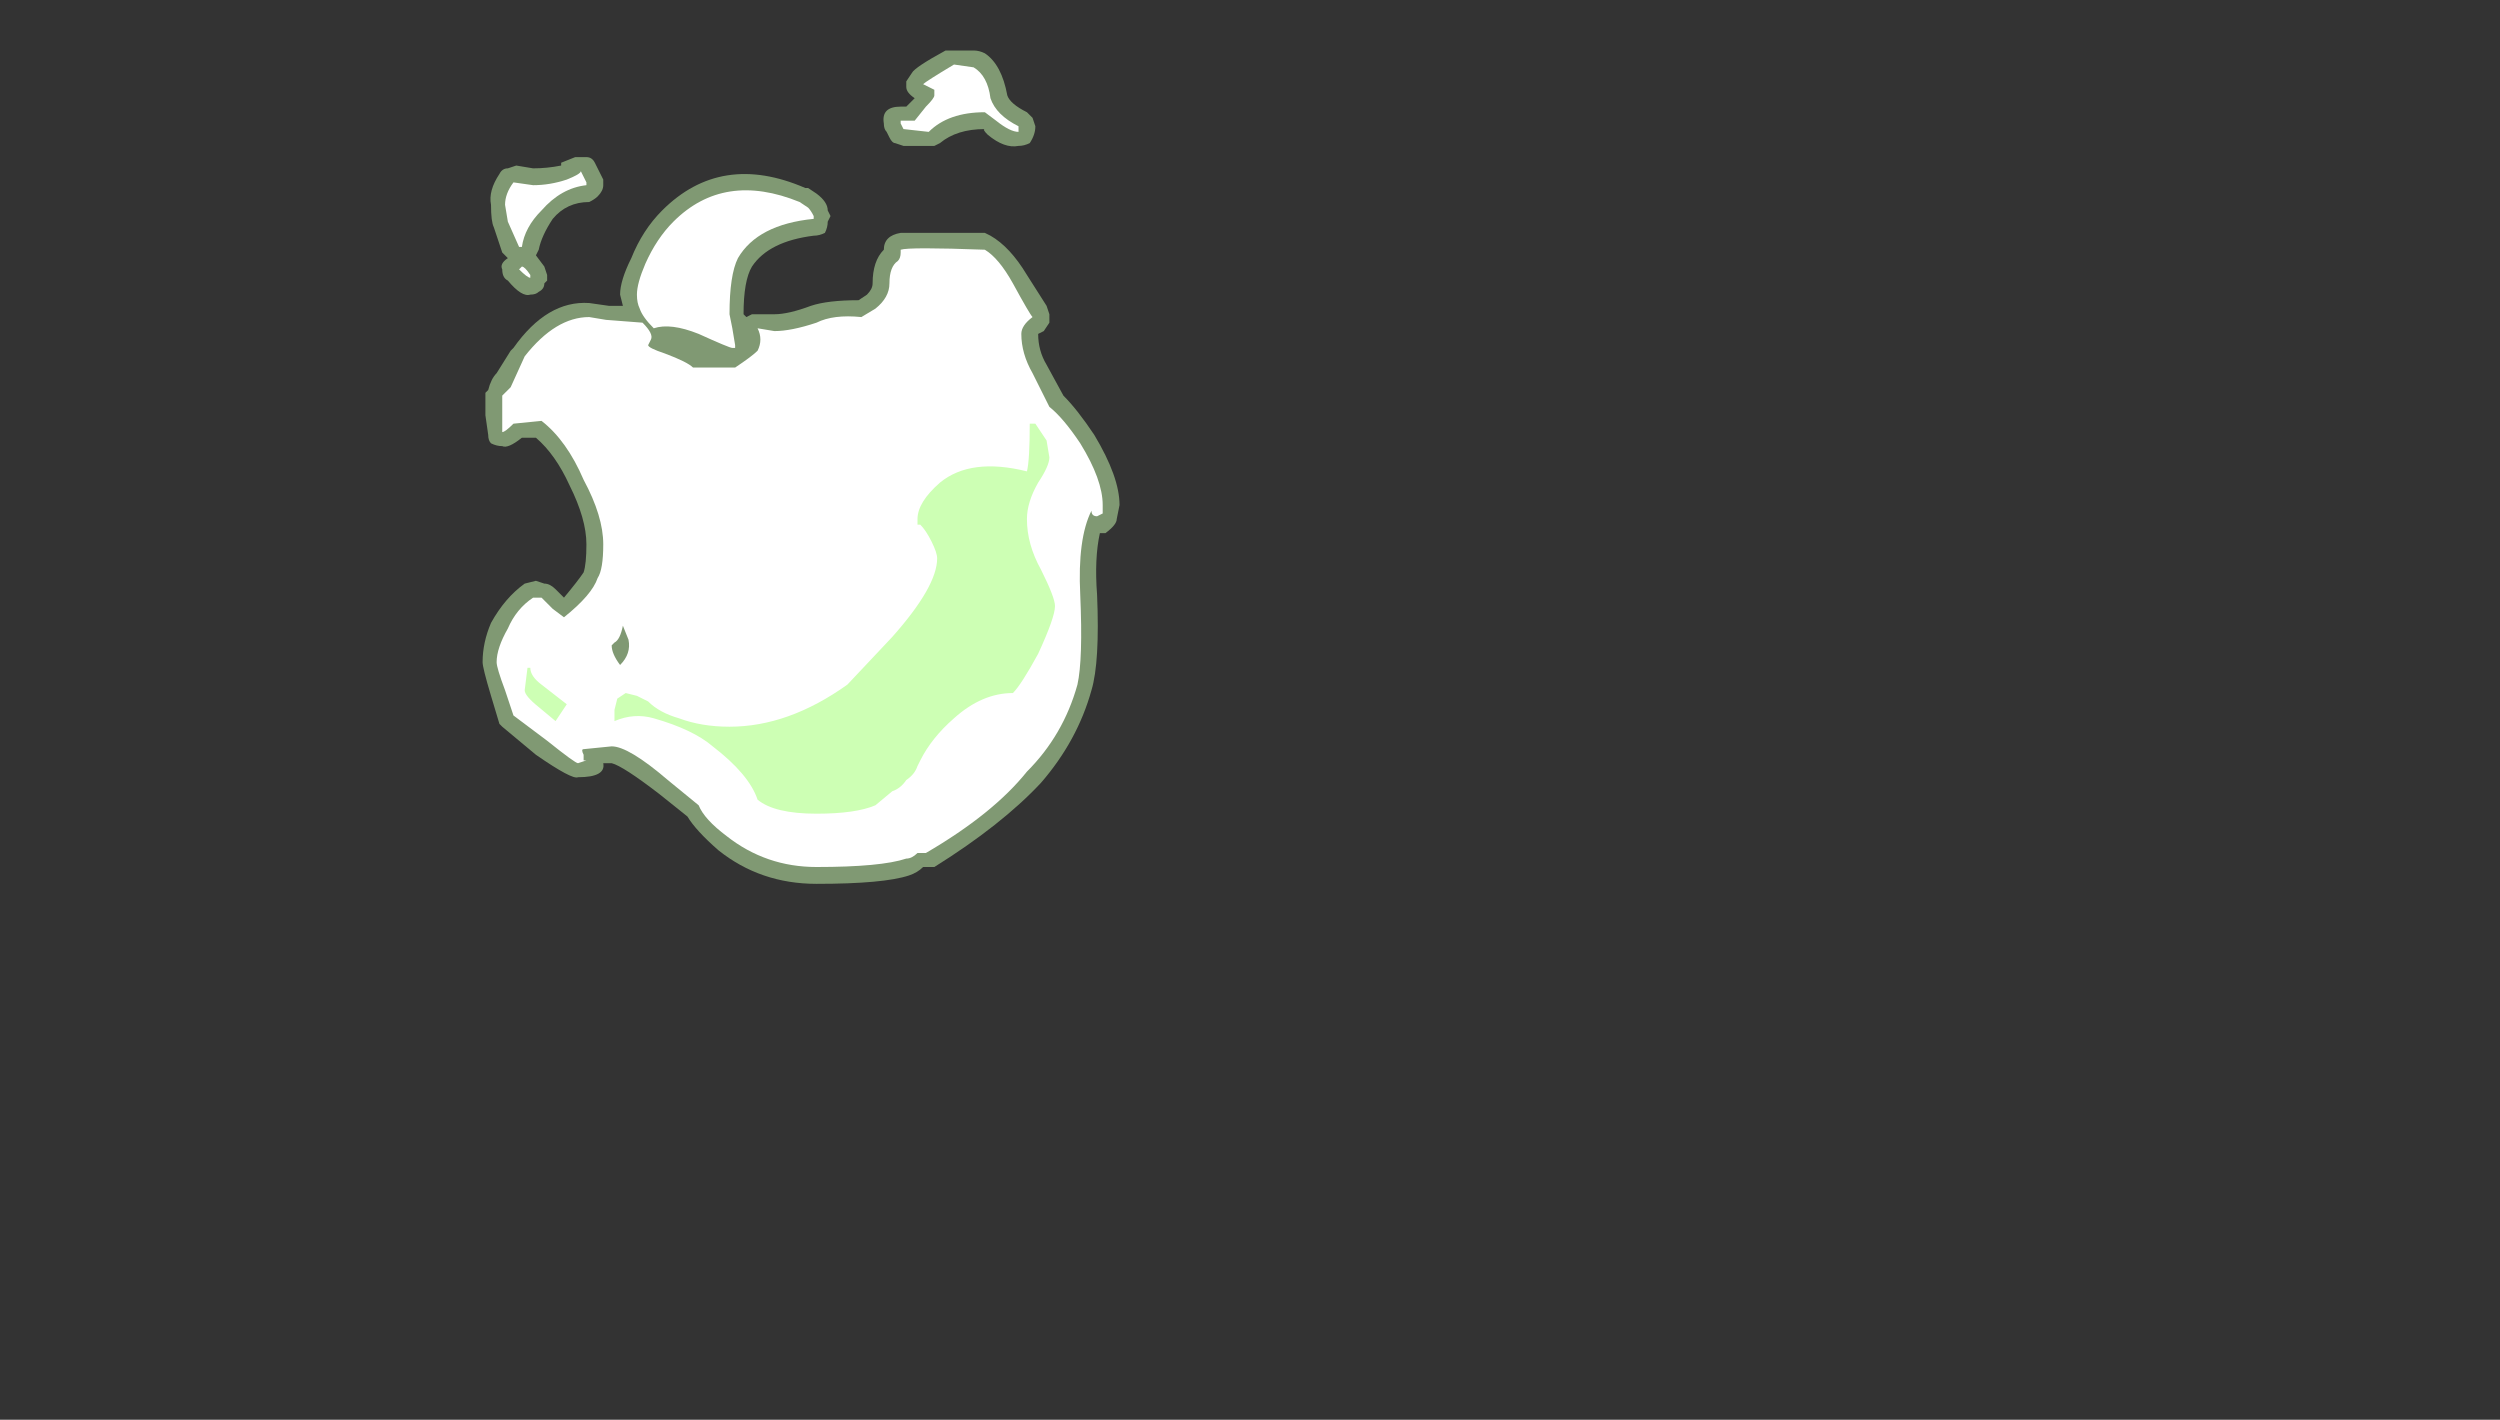 <?xml version="1.0" encoding="UTF-8" standalone="no"?>
<svg xmlns:ffdec="https://www.free-decompiler.com/flash" xmlns:xlink="http://www.w3.org/1999/xlink" ffdec:objectType="frame" height="177.1px" width="311.85px" xmlns="http://www.w3.org/2000/svg">
  <rect width="100%" height="100%" fill="#333333" stroke="none"/>
  <g transform="matrix(1.0, 0.0, 0.0, 1.0, 121.45, 190.05)">
    <use ffdec:characterId="1410" height="14.85" transform="matrix(7.0, 0.0, 0.0, 7.0, -61.25, -183.75)" width="11.35" xlink:href="#shape0"/>
  </g>
  <defs>
    <g id="shape0" transform="matrix(1.0, 0.0, 0.0, 1.0, 8.75, 26.25)">
      <path d="M0.6 -25.45 Q0.65 -25.3 0.95 -25.15 L1.05 -25.05 1.1 -24.9 Q1.1 -24.75 1.0 -24.6 0.9 -24.55 0.8 -24.55 0.55 -24.5 0.25 -24.75 0.15 -24.85 0.2 -24.85 -0.3 -24.85 -0.6 -24.6 L-0.7 -24.55 -1.25 -24.55 -1.4 -24.6 Q-1.45 -24.6 -1.5 -24.7 L-1.55 -24.8 Q-1.6 -24.85 -1.6 -24.95 -1.65 -25.25 -1.3 -25.25 L-1.2 -25.25 -1.05 -25.4 Q-1.2 -25.5 -1.2 -25.6 L-1.2 -25.7 -1.1 -25.85 Q-1.05 -25.95 -0.5 -26.25 L0.0 -26.25 Q0.1 -26.25 0.2 -26.2 0.5 -26.0 0.6 -25.45 M0.3 -22.95 Q0.65 -22.75 0.95 -22.25 L1.3 -21.7 1.35 -21.55 1.35 -21.4 1.25 -21.25 1.15 -21.2 Q1.15 -20.9 1.3 -20.65 L1.6 -20.1 Q1.85 -19.85 2.15 -19.4 2.6 -18.65 2.6 -18.15 L2.55 -17.9 Q2.55 -17.8 2.35 -17.65 L2.25 -17.65 Q2.15 -17.2 2.2 -16.55 2.25 -15.35 2.1 -14.85 1.85 -13.95 1.2 -13.2 0.5 -12.45 -0.7 -11.7 L-0.9 -11.7 Q-1.0 -11.6 -1.15 -11.55 -1.6 -11.4 -2.8 -11.4 -3.8 -11.4 -4.55 -12.0 -4.95 -12.35 -5.1 -12.6 L-5.6 -13.0 Q-6.25 -13.5 -6.45 -13.55 L-6.6 -13.55 Q-6.55 -13.3 -7.05 -13.3 -7.15 -13.25 -7.8 -13.7 L-8.4 -14.2 -8.45 -14.25 -8.6 -14.75 Q-8.75 -15.25 -8.75 -15.35 -8.75 -15.7 -8.6 -16.05 -8.35 -16.5 -8.0 -16.75 L-7.8 -16.8 -7.65 -16.75 Q-7.55 -16.75 -7.45 -16.65 L-7.3 -16.5 Q-7.05 -16.8 -6.95 -16.95 -6.9 -17.1 -6.9 -17.45 -6.9 -17.9 -7.2 -18.5 -7.45 -19.05 -7.8 -19.35 L-8.05 -19.35 Q-8.3 -19.15 -8.4 -19.2 -8.5 -19.2 -8.6 -19.25 -8.65 -19.3 -8.65 -19.4 L-8.7 -19.75 -8.7 -20.15 -8.65 -20.2 Q-8.6 -20.4 -8.5 -20.5 L-8.25 -20.9 -8.2 -20.95 Q-7.6 -21.8 -6.85 -21.75 L-6.5 -21.7 -6.25 -21.7 -6.3 -21.9 Q-6.3 -22.15 -6.1 -22.55 -5.9 -23.05 -5.55 -23.4 -4.5 -24.45 -3.0 -23.8 L-2.95 -23.8 -2.8 -23.7 Q-2.6 -23.55 -2.6 -23.4 L-2.55 -23.3 -2.6 -23.2 Q-2.6 -23.1 -2.65 -23.0 -2.75 -22.95 -2.85 -22.95 -3.65 -22.85 -3.95 -22.4 -4.1 -22.15 -4.1 -21.55 L-4.05 -21.5 -3.95 -21.55 -3.55 -21.55 Q-3.3 -21.55 -2.9 -21.7 -2.6 -21.8 -2.05 -21.8 L-1.9 -21.9 Q-1.8 -22.0 -1.8 -22.1 -1.8 -22.5 -1.6 -22.7 -1.6 -22.95 -1.3 -23.0 -1.1 -23.0 0.2 -23.0 L0.3 -22.95 M-6.9 -24.35 Q-6.8 -24.35 -6.75 -24.25 L-6.6 -23.95 -6.6 -23.85 Q-6.6 -23.75 -6.7 -23.65 -6.75 -23.6 -6.85 -23.55 -7.25 -23.55 -7.5 -23.25 -7.7 -22.95 -7.75 -22.7 L-7.8 -22.6 -7.65 -22.4 -7.6 -22.25 Q-7.6 -22.2 -7.6 -22.15 L-7.65 -22.1 Q-7.65 -22.0 -7.75 -21.95 -7.8 -21.9 -7.9 -21.9 -8.05 -21.85 -8.3 -22.15 -8.4 -22.2 -8.4 -22.35 -8.45 -22.45 -8.3 -22.55 L-8.4 -22.65 -8.55 -23.1 Q-8.6 -23.2 -8.6 -23.5 -8.65 -23.75 -8.45 -24.05 -8.4 -24.15 -8.3 -24.15 L-8.15 -24.2 -7.85 -24.15 Q-7.6 -24.15 -7.35 -24.2 L-7.35 -24.25 -7.1 -24.35 -6.9 -24.35 M-6.7 -13.8 L-6.7 -13.8" fill="#cdffb4" fill-opacity="0.502" fill-rule="evenodd" stroke="none"/>
      <path d="M0.8 -24.9 L0.8 -24.8 Q0.65 -24.8 0.4 -25.0 L0.2 -25.15 Q-0.45 -25.15 -0.8 -24.8 L-1.25 -24.85 -1.3 -24.95 -1.3 -25.0 -1.05 -25.0 -0.85 -25.25 Q-0.7 -25.4 -0.7 -25.45 -0.7 -25.65 -0.7 -25.55 L-0.9 -25.65 Q-0.85 -25.7 -0.35 -26.0 L0.0 -25.95 Q0.25 -25.8 0.3 -25.4 0.4 -25.1 0.8 -24.9 M0.7 -22.1 Q1.0 -21.55 1.05 -21.5 0.85 -21.35 0.85 -21.2 0.85 -20.85 1.05 -20.5 L1.35 -19.9 Q1.6 -19.7 1.9 -19.25 2.3 -18.6 2.3 -18.15 L2.3 -18.0 2.2 -17.95 Q2.1 -17.95 2.1 -18.05 1.85 -17.55 1.9 -16.55 1.95 -15.4 1.85 -14.95 1.6 -14.05 0.95 -13.4 0.35 -12.65 -0.85 -11.95 L-1.0 -11.95 Q-1.1 -11.85 -1.2 -11.85 -1.65 -11.7 -2.8 -11.7 -3.7 -11.7 -4.4 -12.25 -4.8 -12.55 -4.9 -12.8 L-5.45 -13.25 Q-6.15 -13.85 -6.45 -13.85 L-6.95 -13.8 Q-7.0 -13.8 -6.95 -13.7 L-6.95 -13.6 -6.9 -13.6 -7.05 -13.55 Q-7.1 -13.55 -7.6 -13.95 L-8.2 -14.4 -8.35 -14.85 Q-8.5 -15.25 -8.5 -15.35 -8.5 -15.6 -8.3 -15.95 -8.15 -16.3 -7.85 -16.5 L-7.7 -16.5 -7.5 -16.3 -7.3 -16.15 Q-6.8 -16.55 -6.7 -16.85 -6.6 -17.0 -6.6 -17.45 -6.6 -17.95 -6.95 -18.6 -7.25 -19.3 -7.7 -19.65 L-8.2 -19.6 Q-8.35 -19.45 -8.4 -19.45 L-8.4 -20.1 -8.25 -20.25 -8.0 -20.8 Q-7.45 -21.5 -6.85 -21.5 L-6.55 -21.45 -5.9 -21.4 Q-5.7 -21.2 -5.75 -21.1 L-5.8 -21.0 Q-5.8 -20.95 -5.5 -20.85 -5.1 -20.7 -5.0 -20.6 L-4.25 -20.6 Q-3.95 -20.8 -3.85 -20.9 -3.75 -21.1 -3.85 -21.3 L-3.55 -21.25 Q-3.25 -21.25 -2.8 -21.4 -2.5 -21.55 -2.0 -21.5 L-1.75 -21.65 Q-1.5 -21.85 -1.5 -22.1 -1.5 -22.4 -1.35 -22.5 -1.3 -22.55 -1.3 -22.65 L-1.3 -22.7 Q-1.15 -22.75 0.2 -22.7 0.45 -22.55 0.7 -22.1 M-2.95 -23.45 Q-2.9 -23.4 -2.85 -23.3 L-2.85 -23.25 Q-3.85 -23.15 -4.2 -22.55 -4.35 -22.25 -4.35 -21.55 L-4.3 -21.3 -4.25 -21.0 -4.25 -20.95 -4.3 -20.95 Q-4.35 -20.95 -4.9 -21.2 -5.4 -21.4 -5.7 -21.3 -5.9 -21.5 -5.95 -21.65 -6.0 -21.75 -6.0 -21.9 -6.0 -22.1 -5.85 -22.45 -5.65 -22.9 -5.35 -23.2 -4.45 -24.1 -3.1 -23.55 L-2.95 -23.45 M-6.9 -23.9 L-6.9 -23.85 Q-7.35 -23.8 -7.7 -23.4 -8.0 -23.1 -8.05 -22.75 L-8.1 -22.75 -8.3 -23.2 -8.35 -23.5 Q-8.35 -23.7 -8.2 -23.9 L-7.85 -23.85 Q-7.55 -23.85 -7.25 -23.95 -7.0 -24.05 -7.0 -24.1 L-6.9 -23.9 M-7.9 -22.2 Q-7.95 -22.2 -8.1 -22.35 L-8.05 -22.4 Q-8.0 -22.4 -7.9 -22.25 L-7.9 -22.2 M-6.25 -16.0 Q-6.3 -15.75 -6.4 -15.7 L-6.45 -15.65 Q-6.45 -15.5 -6.3 -15.3 -6.1 -15.5 -6.15 -15.75 L-6.25 -16.0" fill="#ffffff" fill-rule="evenodd" stroke="none"/>
      <path d="M1.1 -19.6 L1.3 -19.3 1.35 -19.0 Q1.35 -18.85 1.15 -18.55 0.95 -18.2 0.95 -17.9 0.95 -17.45 1.2 -17.0 1.45 -16.5 1.45 -16.35 1.45 -16.15 1.15 -15.5 0.85 -14.95 0.7 -14.8 0.15 -14.8 -0.35 -14.35 -0.75 -14.0 -0.95 -13.6 L-1.0 -13.5 Q-1.05 -13.35 -1.2 -13.25 -1.3 -13.1 -1.45 -13.05 L-1.75 -12.8 Q-2.1 -12.65 -2.8 -12.65 -3.55 -12.65 -3.85 -12.9 -4.0 -13.35 -4.65 -13.85 -5.0 -14.15 -5.7 -14.35 -6.05 -14.45 -6.4 -14.3 L-6.4 -14.5 -6.35 -14.7 -6.2 -14.8 -6.0 -14.75 -5.8 -14.65 Q-5.6 -14.45 -5.25 -14.35 -4.85 -14.2 -4.35 -14.2 -3.3 -14.2 -2.25 -14.95 L-1.45 -15.8 Q-0.65 -16.7 -0.65 -17.2 -0.65 -17.3 -0.75 -17.5 -0.85 -17.7 -0.95 -17.8 L-1.0 -17.8 -1.0 -17.9 Q-1.0 -18.2 -0.6 -18.55 -0.05 -19.0 0.95 -18.75 1.0 -18.95 1.0 -19.6 L1.1 -19.6 M-7.45 -14.3 L-7.75 -14.55 Q-8.0 -14.75 -8.0 -14.85 L-7.95 -15.25 -7.9 -15.25 Q-7.9 -15.1 -7.7 -14.95 L-7.25 -14.6 -7.45 -14.3" fill="#cdffb4" fill-rule="evenodd" stroke="none"/>
    </g>
  </defs>
</svg>
